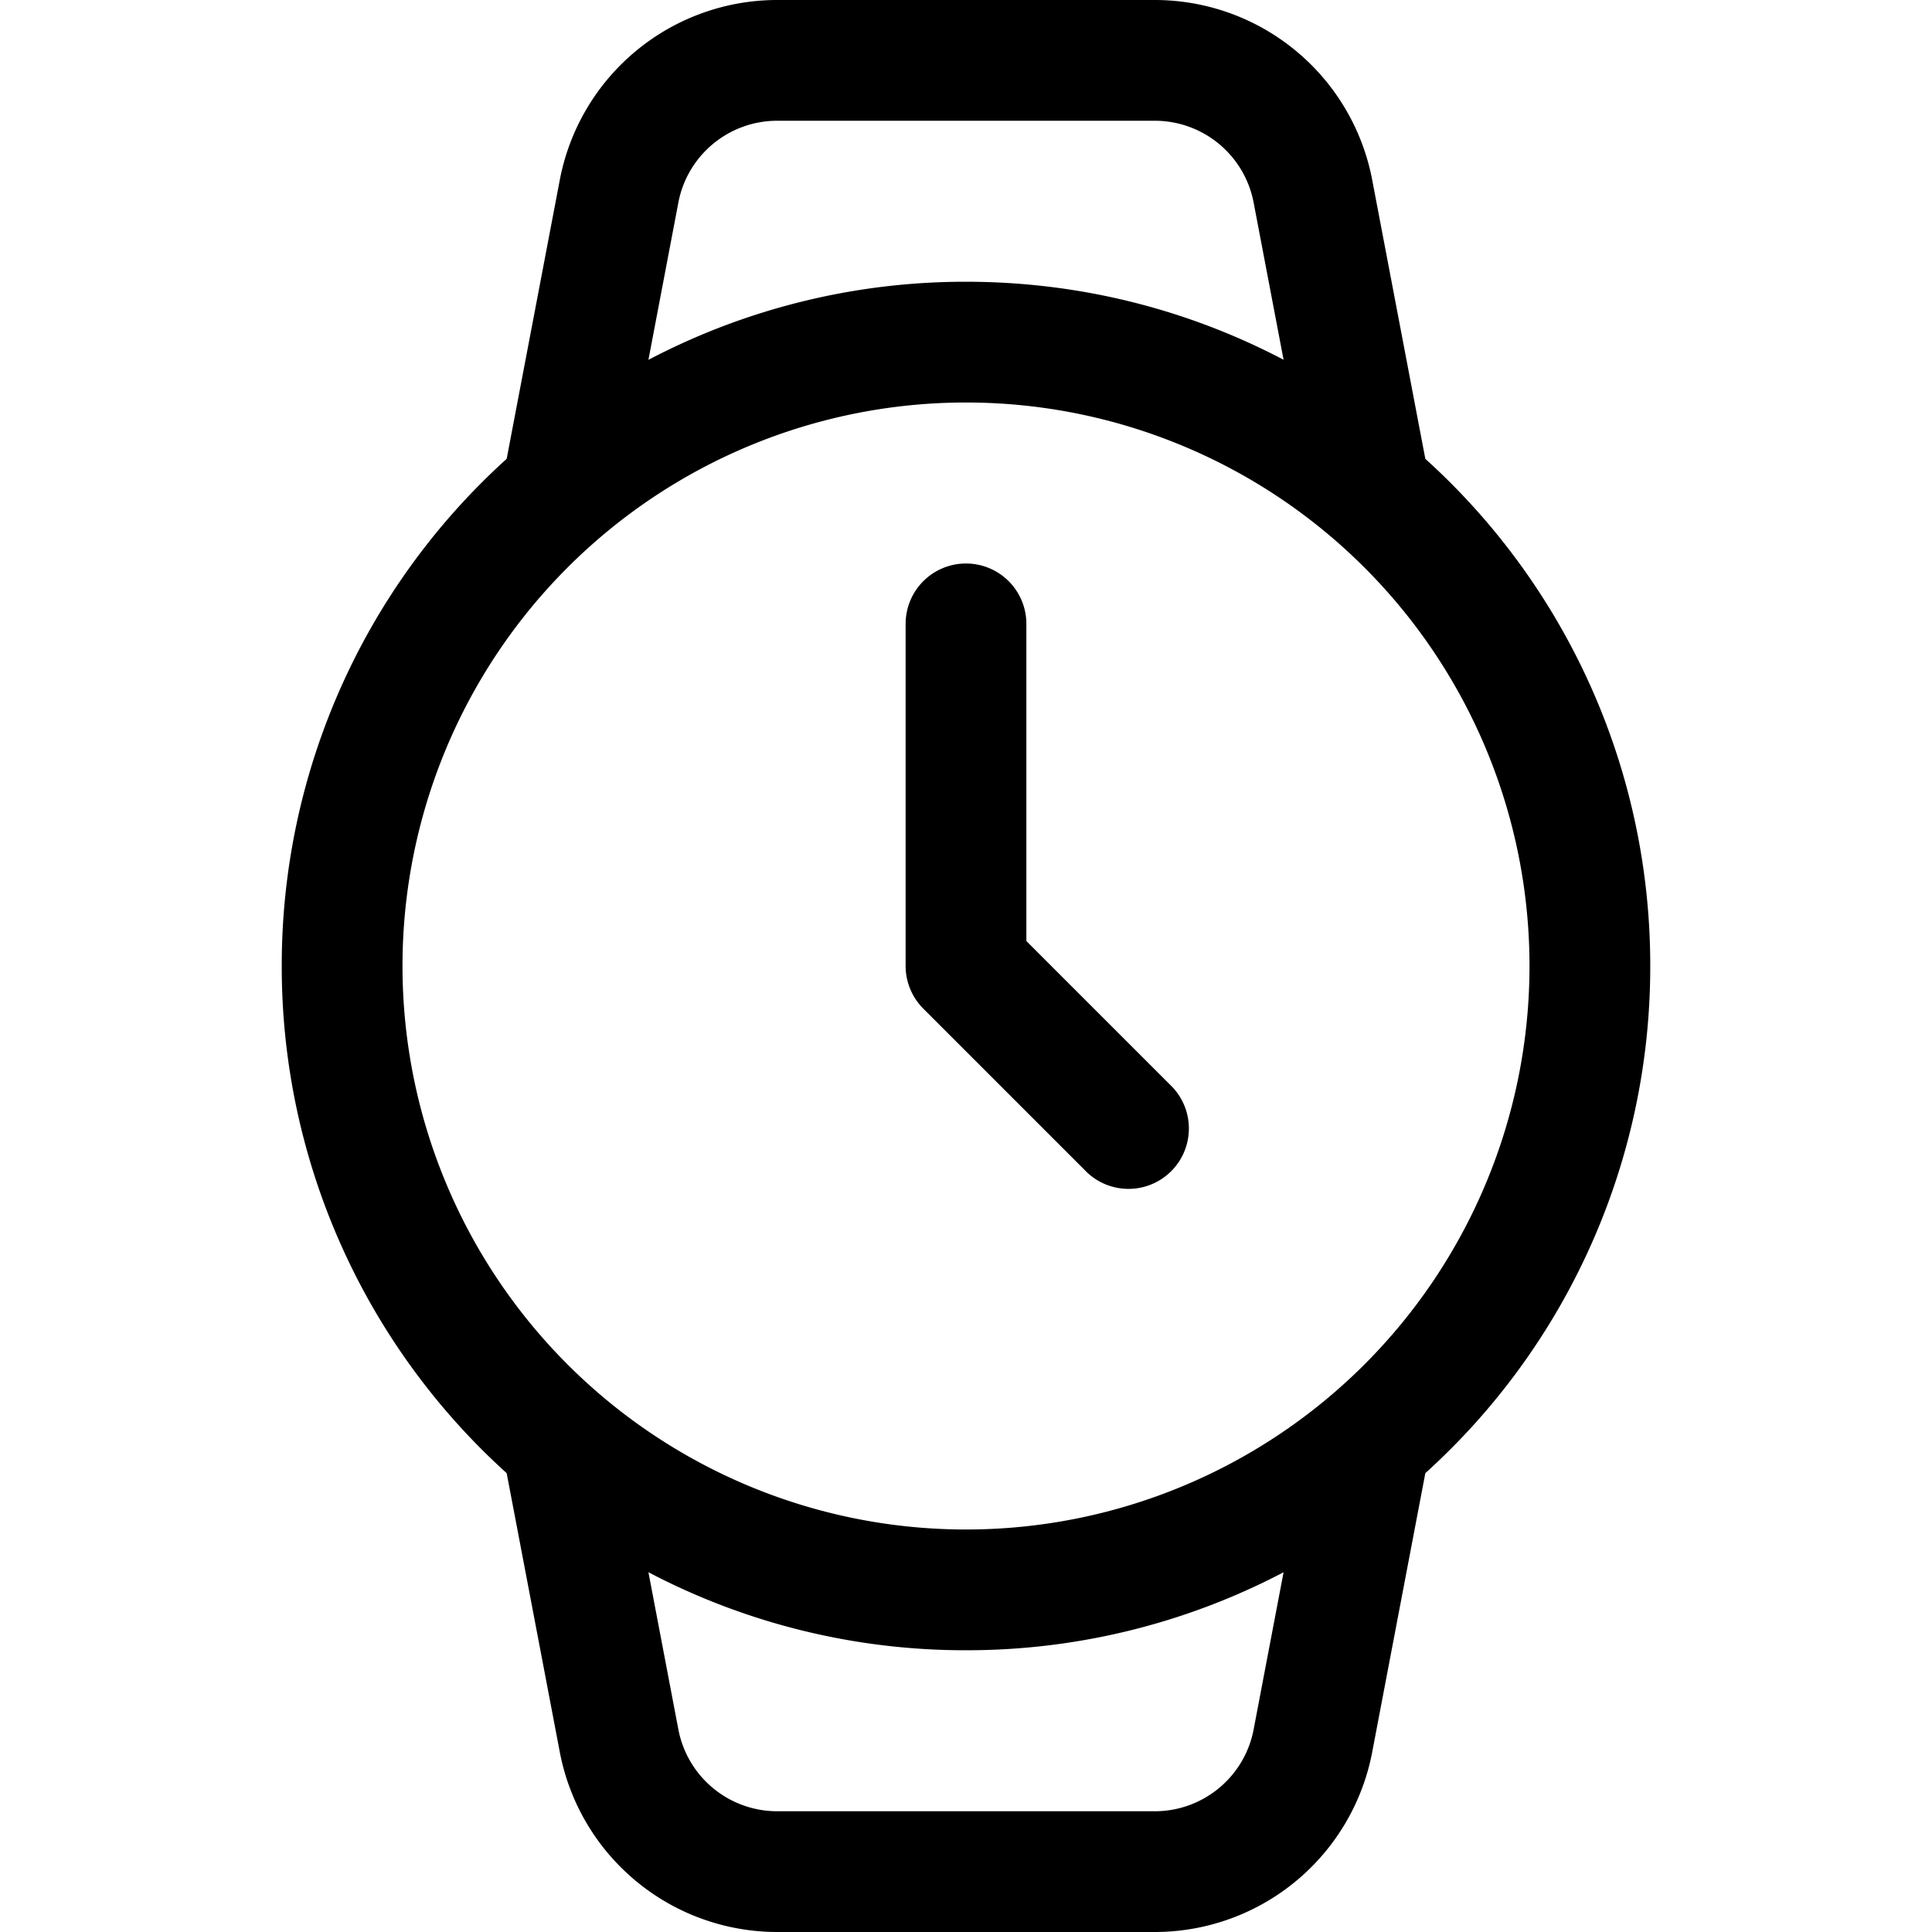 <svg xmlns="http://www.w3.org/2000/svg" width="24" height="24"><path d="M12 7a.75.75 0 01.75.75v3.94l1.78 1.78a.75.75 0 11-1.06 1.06l-2-2a.75.75 0 01-.22-.53V7.75A.75.75 0 0112 7z"/><path fill-rule="evenodd" d="M6.954 2.235L6.294 5.7A8.478 8.478 0 003.5 12a8.478 8.478 0 002.794 6.3l.66 3.465A2.75 2.75 0 009.655 24h4.69a2.75 2.75 0 002.701-2.235l.66-3.465A8.478 8.478 0 0020.5 12a8.478 8.478 0 00-2.794-6.3l-.66-3.465A2.75 2.75 0 0014.345 0h-4.69a2.75 2.75 0 00-2.701 2.235zM9.655 1.5c-.6 0-1.116.427-1.228 1.016L8.055 4.47A8.463 8.463 0 0112 3.5c1.424 0 2.766.35 3.945.969l-.372-1.953A1.25 1.25 0 0014.345 1.5h-4.69zm6.29 18.031A8.463 8.463 0 0112 20.5a8.463 8.463 0 01-3.945-.969l.372 1.953A1.25 1.25 0 009.655 22.5h4.69c.6 0 1.116-.427 1.228-1.016l.372-1.953zM12 5a7 7 0 100 14 7 7 0 000-14z"/></svg>
